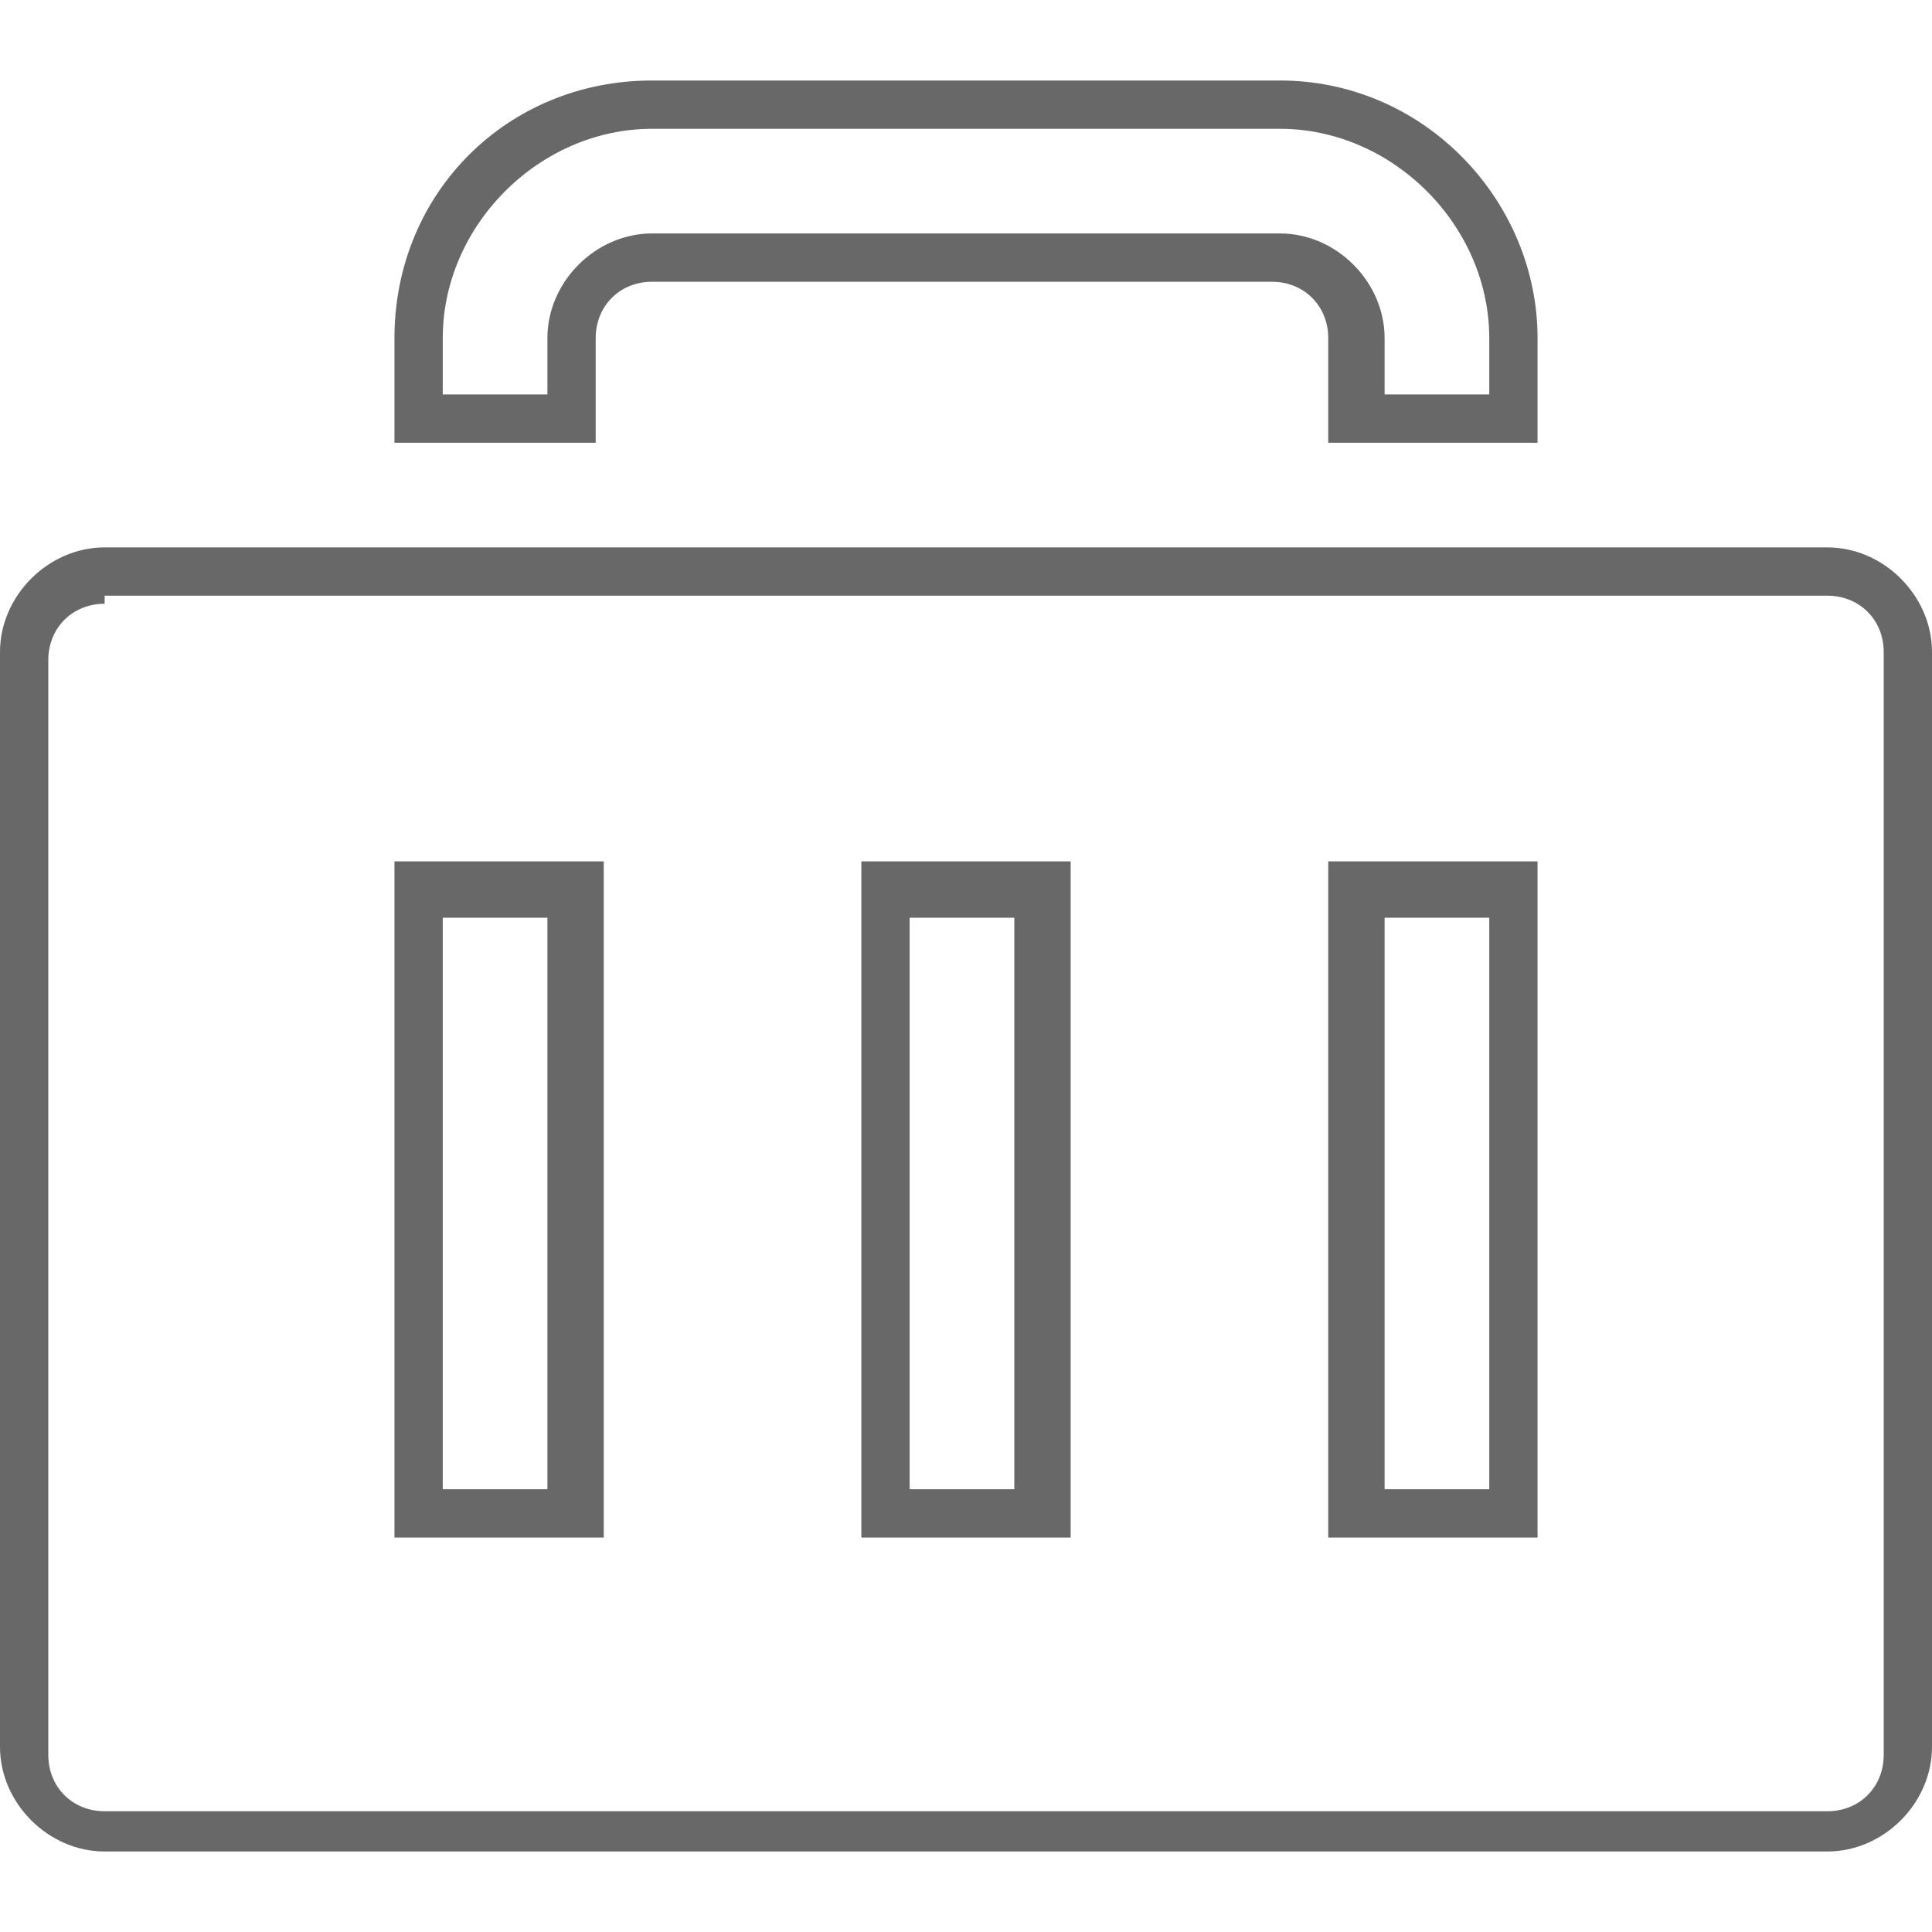 <?xml version="1.0" encoding="utf-8"?>
<!-- Generator: Adobe Illustrator 22.0.0, SVG Export Plug-In . SVG Version: 6.00 Build 0)  -->
<svg version="1.1" id="Layer_1" xmlns="http://www.w3.org/2000/svg" xmlns:xlink="http://www.w3.org/1999/xlink" x="0px" y="0px"
	 viewBox="0 0 24 24" style="enable-background:new 0 0 24 24;" xml:space="preserve">
<style type="text/css">
	.st0{fill:#686868;}
</style>
<g>
	<g>
		<path class="st0" d="M22.7,23H1.3C0.6,23,0,22.4,0,21.7V8.1c0-0.7,0.6-1.3,1.3-1.3h21.4c0.7,0,1.3,0.6,1.3,1.3v13.6
			C24,22.4,23.4,23,22.7,23z M1.3,7.5c-0.4,0-0.7,0.3-0.7,0.7v13.6c0,0.4,0.3,0.7,0.7,0.7h21.4c0.4,0,0.7-0.3,0.7-0.7V8.1
			c0-0.4-0.3-0.7-0.7-0.7H1.3z M19.1,19.1h-2.6v-8.4h2.6V19.1z M17.2,18.5h1.3v-7.1h-1.3V18.5z M13.3,19.1h-2.6v-8.4h2.6V19.1z
			 M11.3,18.5h1.3v-7.1h-1.3V18.5z M7.5,19.1H4.9v-8.4h2.6V19.1z M5.5,18.5h1.3v-7.1H5.5V18.5z"/>
	</g>
	<g>
		<path class="st0" d="M19.1,5.5h-2.6V4.2c0-0.4-0.3-0.7-0.7-0.7H8.1c-0.4,0-0.7,0.3-0.7,0.7v1.3H4.9V4.2C4.9,2.4,6.3,1,8.1,1h7.8
			c1.8,0,3.2,1.5,3.2,3.2V5.5z M17.2,4.9h1.3V4.2c0-1.4-1.2-2.6-2.6-2.6H8.1c-1.4,0-2.6,1.2-2.6,2.6v0.7h1.3V4.2
			c0-0.7,0.6-1.3,1.3-1.3h7.8c0.7,0,1.3,0.6,1.3,1.3V4.9z"/>
	</g>
</g>
</svg>
